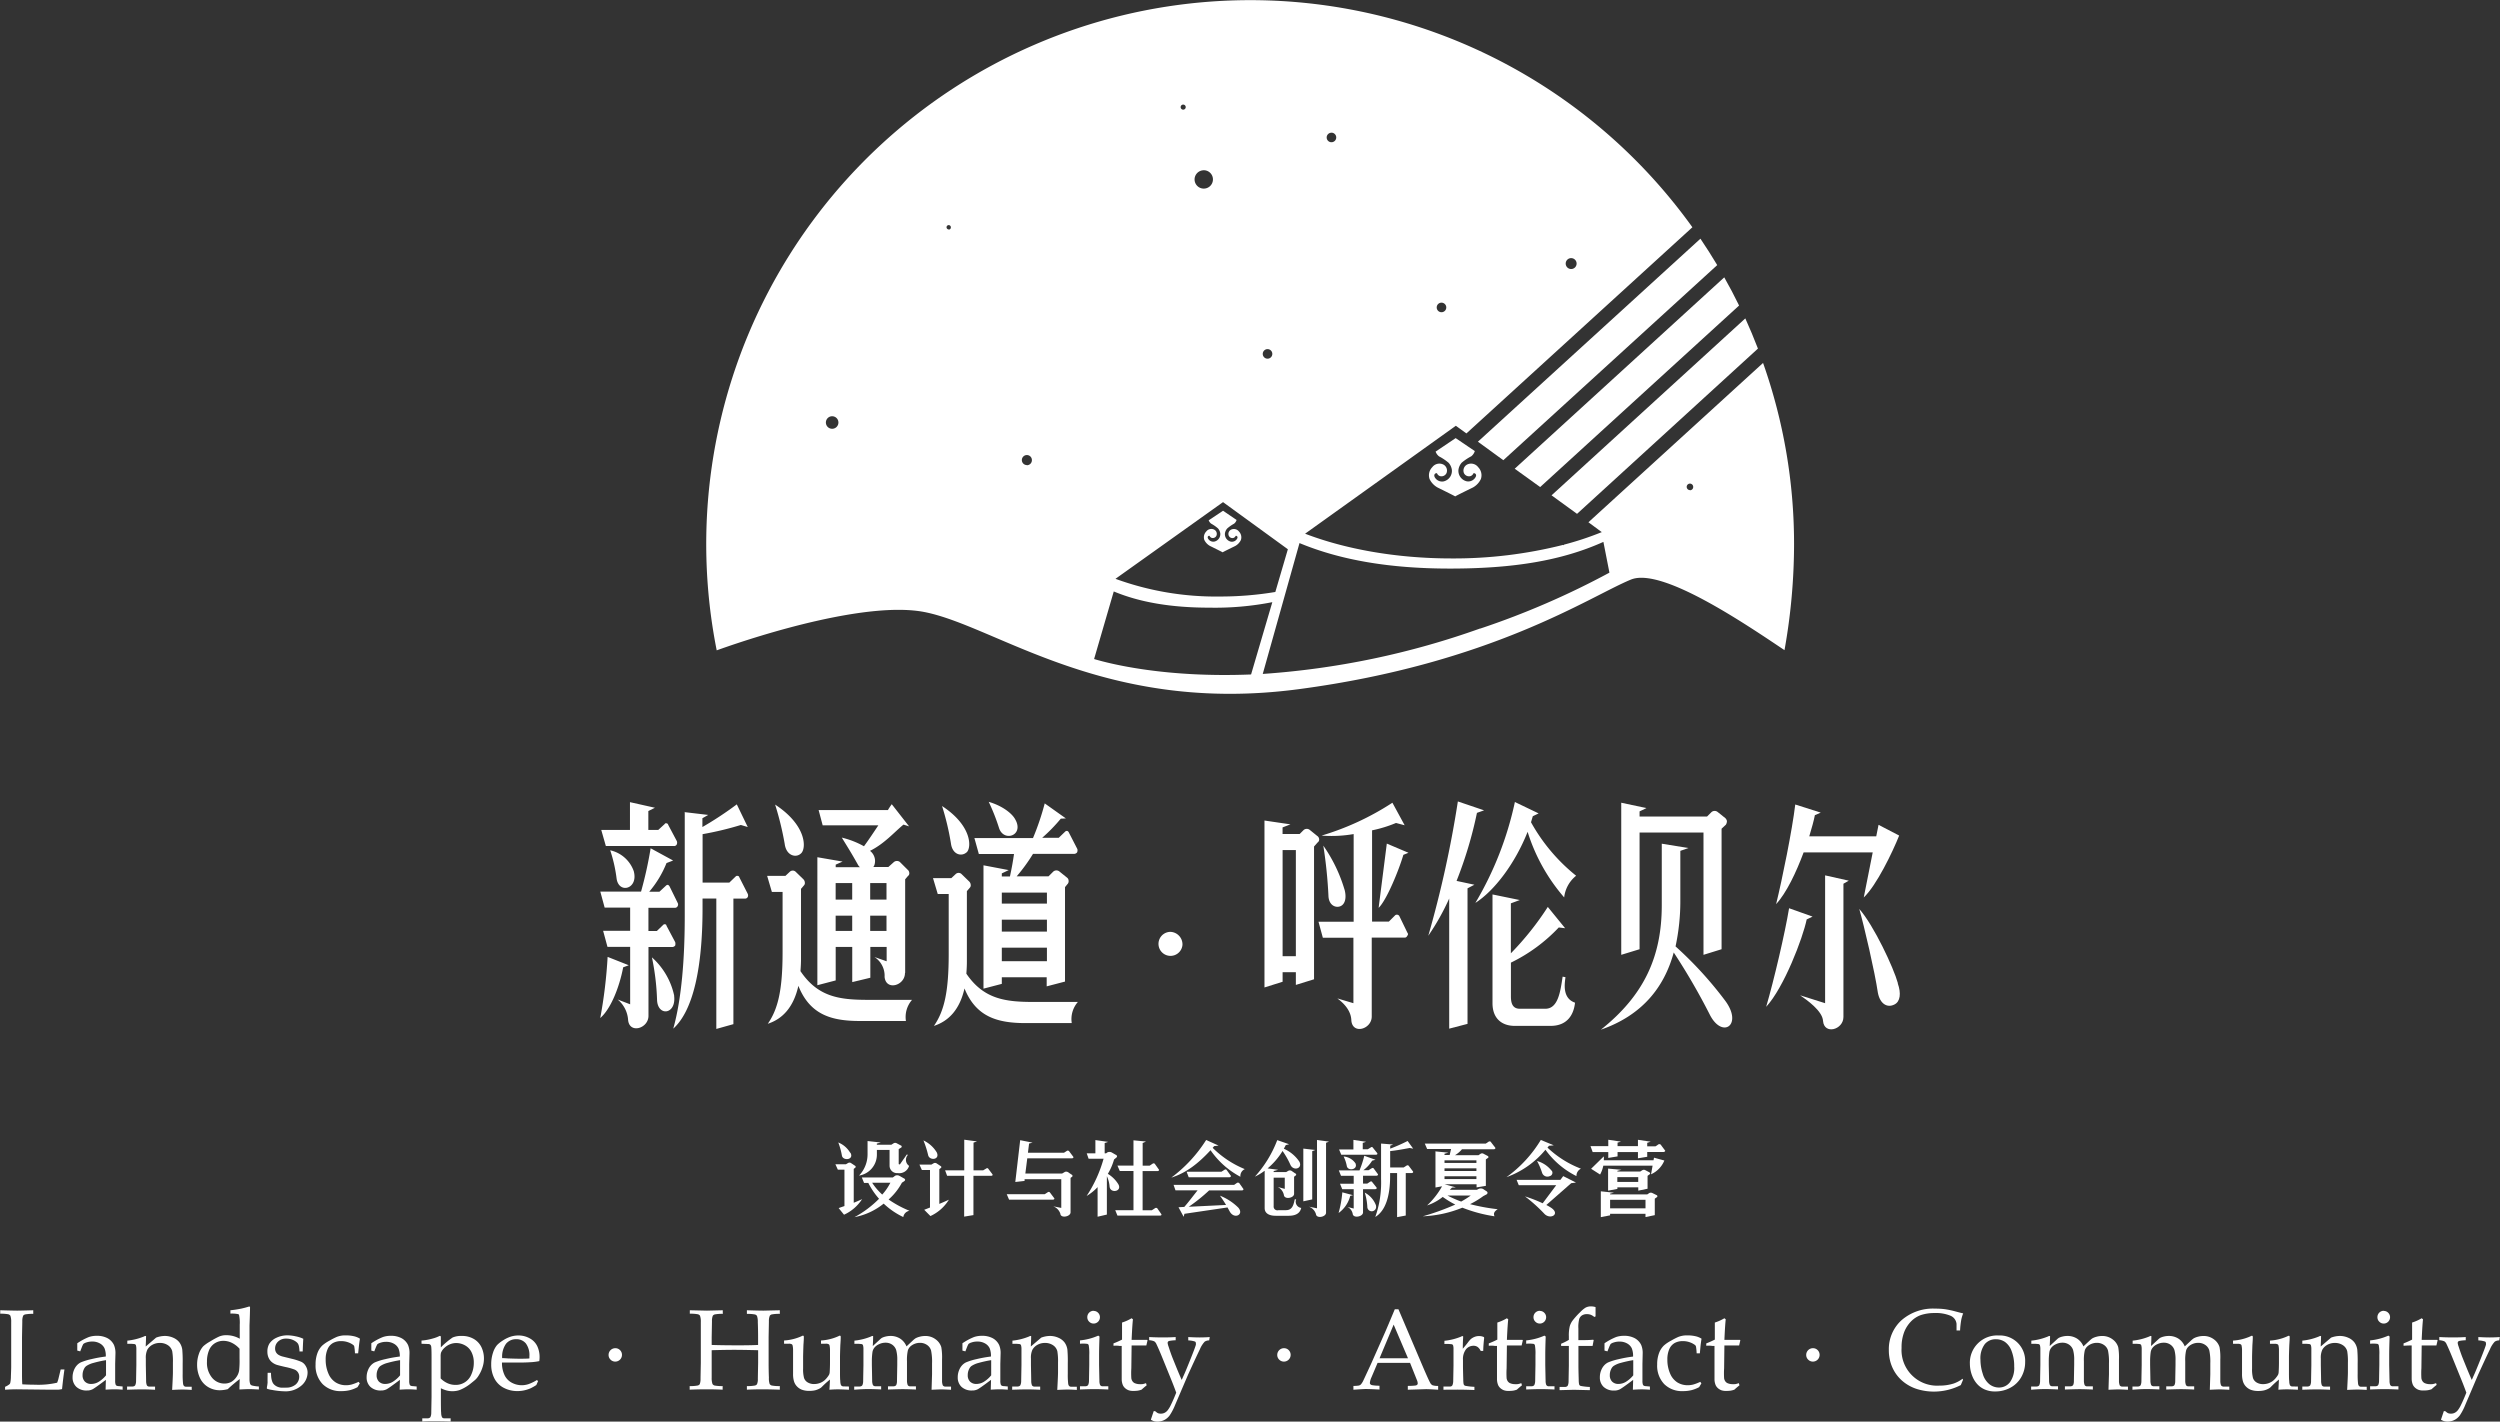 <svg id="图层_1" data-name="图层 1" xmlns="http://www.w3.org/2000/svg" viewBox="0 0 522.53 297.13"><rect x="0" y="0" width="522.53" height="297.13" fill="#333333" stroke="none"/><defs><style>.cls-1{fill:#fff;}</style></defs><title>logo</title><path class="cls-1" d="M239.4,391l-1.38.53a21.58,21.58,0,0,1-3.62,6h2.13l1.38-1.28a0.52,0.52,0,0,1,.43-0.16,0.9,0.9,0,0,1,.32.32l1.7,3.46a0.68,0.68,0,0,1,0,.64,0.6,0.6,0,0,1-.53.37h-5.59v4.85H236l1.33-1.28a0.39,0.39,0,0,1,.43-0.11c0.16,0,.21.11,0.27,0.32l1.81,3.41a1.52,1.52,0,0,1,0,.69,0.82,0.82,0,0,1-.59.32h-5v14.38c0,2.66-4,3.83-4.26.85a6.07,6.07,0,0,0-2.18-4.26l2.61,1v-12h-4.74l-0.91-3.36h5.65v-4.85h-5.33l-0.91-3.35h8.52a82.76,82.76,0,0,0,2-9.05Zm-9.27,21.89-1.17.43c-0.8,4.21-2.61,8.73-4.79,10.6a99.94,99.94,0,0,0,1.54-12.78Zm-5.75-28.28h6v-5.81l5.22,1.17-1.38.69v3.94h2.08l1.33-1.22a0.31,0.31,0,0,1,.37-0.16,0.4,0.4,0,0,1,.37.32l1.81,3.41a0.92,0.92,0,0,1-.05.75,0.62,0.62,0,0,1-.59.27H225.34Zm6.82,8.73c0.91,3.67-3.2,4.69-3.62,1.38a30.56,30.56,0,0,0-1.33-5.86A6.78,6.78,0,0,1,231.2,393.3Zm8.41,25.94c0.48,4-3.52,4.37-3.57.75a50.85,50.85,0,0,0-1.07-8.79A14.89,14.89,0,0,1,239.62,419.23Zm2.13-38.4,5,0.59-1.22.69V384a72.63,72.63,0,0,0,7.19-4.74L255,384l-1.44-.43a67,67,0,0,1-8,1.92v10.12h5.59l1.33-1.28a0.41,0.41,0,0,1,.43-0.11,0.34,0.34,0,0,1,.32.27l1.76,3.46a0.79,0.79,0,0,1,0,.69,0.62,0.62,0,0,1-.59.32h-2.4V425.2l-3.57,1V398.94h-2.88V401c0,12.09-1.86,21.3-6.12,25.14,1.76-6.23,2.4-14.81,2.4-23.43V380.83Z" transform="translate(-98.71 -211.14)"/><path class="cls-1" d="M259.05,394.2h3.83l0.91-.85a0.89,0.89,0,0,1,1.17-.05l1.65,1.6a1.06,1.06,0,0,1,.32.69,0.73,0.73,0,0,1-.21.64l-0.59.69v14.75c0,0.85-.05,1.65-0.11,2.45,3.62,5.38,8.09,6,14.11,6h9.21a5.44,5.44,0,0,0-1.28,4.42h-9.59c-5.86,0-10.44-1.22-12.89-7.35-1,4.47-3.3,6.92-6.39,7.93,2.18-3.14,3.09-7.19,3.09-15V397.56h-2.24Zm7.08-4.69c-1,1-3.09.53-3.41-2a64.18,64.18,0,0,0-2-8.2C267.36,383.66,267.26,388.5,266.14,389.51Zm21.73,25c0,2.66-4,3.78-4.26.8a4.66,4.66,0,0,0-2.13-4.15l2.56,0.9v-3h-3.41v6.44l-3.78.91v-7.35h-3.46v7l-3.83,1V390.31l5.27,0.91-1.44.64v0.53h5.06a2,2,0,0,1-.48-0.64c-1.44-2.56-2-3.41-3.3-5.54a18.16,18.16,0,0,1,4.63,1.81c1.17-1.6,2-2.88,3-4.37H270.66l-0.85-3.2H284.3a11.84,11.84,0,0,1,.8-1.22l3.62,4.63-1.17-.37c-2,1.65-4,4-7,5.49a2.67,2.67,0,0,1,.91,3,2.32,2.32,0,0,1-.21.37h3.14l1.12-1a1,1,0,0,1,1.28-.05l1.6,1.6a0.91,0.91,0,0,1,.37.69,0.65,0.65,0,0,1-.27.64l-0.59.69v19.55Zm-14.49-15.34h3.46v-3.46h-3.46v3.46Zm0,6.55h3.46v-3.2h-3.46v3.2Zm7.24-6.55H284v-3.46h-3.41v3.46Zm0,6.55H284v-3.2h-3.41v3.2Z" transform="translate(-98.71 -211.14)"/><path class="cls-1" d="M293.72,394.68h3.83l0.91-.85a0.89,0.89,0,0,1,1.17-.05l1.65,1.6a1.06,1.06,0,0,1,.32.69,0.73,0.73,0,0,1-.21.64l-0.59.69v14.75c0,0.91-.05,1.7-0.11,2.5,3.62,5.33,8.15,5.91,14.06,5.91H324a5.44,5.44,0,0,0-1.28,4.42h-9.59c-5.86,0-10.39-1.23-12.83-7.24-1,4.42-3.3,6.82-6.39,7.83,2.18-3.14,3.09-7.19,3.09-15V398h-2.29Zm7-5.38c-1,.91-2.93.53-3.25-1.86a55,55,0,0,0-1.86-7.83C301.87,383.71,301.82,388.29,300.75,389.3Zm1.65-3h12.25a54.13,54.13,0,0,0,2.45-7.24l4.42,3.14-1.06.05a34.89,34.89,0,0,1-3.89,4H320l1.33-1.28a0.53,0.53,0,0,1,.43-0.16,0.55,0.55,0,0,1,.32.27l1.81,3.52a1.06,1.06,0,0,1-.05.69,0.81,0.81,0,0,1-.59.32h-8.63a35.77,35.77,0,0,1-3.41,4.69h6.66l1-1a1,1,0,0,1,1.22-.05l1.65,1.33a0.83,0.83,0,0,1,.32.64,0.87,0.87,0,0,1-.27.75l-0.48.59V416.3l-3.83,1V415.4H308.1v1.38l-3.83,1V392l5.27,1-1.44.69v0.64h1.7c0.37-1.7.64-3.2,0.85-4.69h-7.35Zm8.63-3.73c1.7,3.3-2.61,4.63-3.51,1.54a41.85,41.85,0,0,0-2.13-5.38C308.37,379.61,310.44,381.31,311,382.59ZM308.1,400h9.43v-2.29H308.1V400Zm0,5.86h9.43v-2.5H308.1v2.5Zm0,6.18h9.43v-2.82H308.1V412Z" transform="translate(-98.71 -211.14)"/><path class="cls-1" d="M345.86,408.63a2.51,2.51,0,1,1-2.5-2.72A2.62,2.62,0,0,1,345.86,408.63Z" transform="translate(-98.71 -211.14)"/><path class="cls-1" d="M374,385.84a0.91,0.91,0,0,1,.43.69,0.73,0.73,0,0,1-.32.69l-0.75.85v27.75L369.56,417v-2.66h-2.77v2L363,417.53V382.64l5.43,0.8-1.65.64v1.38h3.57l0.8-.8a1,1,0,0,1,1.33-.05ZM366.79,411h2.77V388.82h-2.77V411Zm25.51-27.37-1.81-.48a26.72,26.72,0,0,1-5,1.54v19.07H389l1.33-1.33a0.6,0.6,0,0,1,.85.16l1.7,3.51a0.44,0.44,0,0,1-.05.64,0.54,0.54,0,0,1-.59.37h-6.82V423.6c0,2.66-4,3.83-4.26.85-0.05-2.13-1.65-3.68-2.93-4.63l3.36,1V407.14H375.2l-0.91-3.35h7.35V385.47a27.12,27.12,0,0,1-6.71.32,56.91,56.91,0,0,0,14.81-6.87Zm-12.57,13.42c0.48,1.76.11,3.14-.91,3.52s-2.4-.27-2.45-2.24a97.19,97.19,0,0,0-1.07-10.44A31.66,31.66,0,0,1,379.73,397.08Zm8.84-9.59,4.53,1.92-1.07.43c-0.91,3.14-3.52,9.53-5.17,11.08Z" transform="translate(-98.71 -211.14)"/><path class="cls-1" d="M401.61,398.94a49.37,49.37,0,0,1-4.37,7.78,226.17,226.17,0,0,0,6.18-28.07l5.48,1.86-1.49.53a85.84,85.84,0,0,1-4.26,14.22l3.73,0.8-1.44.75v28.33l-3.83,1V398.94Zm18.69-17.79-1.22.59L418.71,383a37.84,37.84,0,0,0,9.43,11.18,6.78,6.78,0,0,0-2.5,4.53A38.27,38.27,0,0,1,418,385c-2.61,6.6-6.92,12.3-10.92,14.86a69.94,69.94,0,0,0,8.26-21.09Zm5.54,24-1.33-.16a34.34,34.34,0,0,1-10,7.35v7.08c0,1.44.37,2.56,1.86,2.56h5.33c2.66,0,3.14-3.52,3.62-6.71l0.59,0.11c-0.11,1.07-.8,4.37,2,5.33-0.27,2.5-1.6,4.85-5.11,4.85h-7.51c-2.5,0-4.63-1.38-4.63-4.74V398.09l5.7,1.17-1.86.69v10.44a61.12,61.12,0,0,0,7.72-9.69Z" transform="translate(-98.71 -211.14)"/><path class="cls-1" d="M446.08,387.49l5.54,0.9-1.7.59v10.49a45,45,0,0,1-1,9.48,78.91,78.91,0,0,1,10.33,11.29c3.89,5.17-.64,8.2-3.25,2.82a134.93,134.93,0,0,0-7.46-12.84c-2,7.35-6.66,13.15-15.23,16.14,9.11-7.24,12.73-15.39,12.73-26V387.49Zm13.21-5.38a1.14,1.14,0,0,1,.37.64,1.54,1.54,0,0,1-.21.75l-0.91.85v25.19l-3.78,1.17V385.15H441.4v24.39l-3.83,1.17V378.92l5.27,1.12-1.44.69v1.07h14.11l0.91-.91a1,1,0,0,1,1.28-.05Z" transform="translate(-98.71 -211.14)"/><path class="cls-1" d="M477.56,402.72l-1.23.59c-0.8,3.89-4.74,14.22-8.47,18.27,1.65-5.65,3.94-15.44,4.79-20.61Zm12.57-13.42H475.69c-1.54,4.15-3.62,8.52-5.75,10.81,1.28-5.22,3.36-15.44,4-20.82l5.33,1.7-1.23.53c-0.21,1.12-.64,2.66-1.17,4.42h14l0.48-2.4,4.31,2.24c-1.38,3.46-4.74,10.44-7.4,12.94Zm-10,4.79,5,1.12-1.12.64V423.7c0,2.66-4,3.78-4.26.85-0.11-2.13-3.41-4.42-4.79-5.38l5.22,1.65V394.09Zm15.23,22.58c0.75,2.08.53,3.83-.69,4.42-1.44.75-3-.05-3.46-2.45-0.64-4.37-2.88-14-3.89-17.52C490.34,404.53,494.49,413.37,495.4,416.67Z" transform="translate(-98.71 -211.14)"/><path class="cls-1" d="M399.07,310.08a1,1,0,0,0,.6.57,1.17,1.17,0,0,0,1.38-.63,1.42,1.42,0,0,0-.74-1.82,1.86,1.86,0,0,0-2.24.59,2.42,2.42,0,0,0-.56,2.48,4,4,0,0,0,1.66,1.76s3.65,1.8,3.7,1.87h0c0-.07,3.7-1.87,3.7-1.87a4,4,0,0,0,1.66-1.76,2.42,2.42,0,0,0-.56-2.48,1.86,1.86,0,0,0-2.24-.59,1.42,1.42,0,0,0-.74,1.82,1.17,1.17,0,0,0,1.38.63,1,1,0,0,0,.6-0.57c0.13-.14.8,0.09,0.47,0.75a1.75,1.75,0,0,1-1.87.91,2.25,2.25,0,0,1-1.72-2.46,2.82,2.82,0,0,1,.67-1.43,11,11,0,0,1,2-1.34,2.15,2.15,0,0,0,.74-1.09l-4-2.71-4.19,2.82a2.2,2.2,0,0,0,.72,1,11,11,0,0,1,2,1.34,2.82,2.82,0,0,1,.67,1.43,2.25,2.25,0,0,1-1.72,2.46,1.75,1.75,0,0,1-1.87-.91C398.27,310.16,398.95,309.94,399.07,310.08Z" transform="translate(-98.71 -211.14)"/><path class="cls-1" d="M354.25,326.59h0c0-.05,2.64-1.33,2.64-1.33a2.84,2.84,0,0,0,1.18-1.25,1.73,1.73,0,0,0-.4-1.77,1.33,1.33,0,0,0-1.6-.42,1,1,0,0,0-.53,1.3,0.84,0.84,0,0,0,1,.45,0.75,0.75,0,0,0,.43-0.41c0.09-.1.57,0.06,0.33,0.54a1.25,1.25,0,0,1-1.33.65,1.6,1.6,0,0,1-1.23-1.75,2,2,0,0,1,.47-1,7.85,7.85,0,0,1,1.43-1,1.53,1.53,0,0,0,.53-0.78l-2.83-1.93-3,2a1.57,1.57,0,0,0,.52.7,7.85,7.85,0,0,1,1.43,1,2,2,0,0,1,.47,1,1.6,1.6,0,0,1-1.23,1.75,1.25,1.25,0,0,1-1.33-.65c-0.24-.48.24-0.64,0.33-0.54a0.75,0.75,0,0,0,.43.41,0.84,0.84,0,0,0,1-.45,1,1,0,0,0-.53-1.3,1.33,1.33,0,0,0-1.6.42,1.73,1.73,0,0,0-.4,1.77,2.84,2.84,0,0,0,1.18,1.25s2.6,1.28,2.64,1.33h0Z" transform="translate(-98.71 -211.14)"/><path class="cls-1" d="M467.21,287l-36.5,33.3,2.71,2,0.1,0.05a64.12,64.12,0,0,1-7.89,2.62l-0.15.14-0.07-.08a93.11,93.11,0,0,1-23.33,2.83c-11.67,0-22.35-2-30.59-5.17l0,0L403,300.13l2.21,1.6,47.23-43.09a113.7,113.7,0,0,0-203.93,88.43c10.09-3.62,31.84-10.28,43.45-8,15.16,3,37.78,21.47,78.16,16.12s60.89-19.39,69.47-22.91c6.42-2.63,23.77,9.17,32.1,14.75a125.93,125.93,0,0,0,2-22.26A113.48,113.48,0,0,0,467.21,287ZM427.1,265.09a1.14,1.14,0,1,1-1.14,1.14A1.14,1.14,0,0,1,427.1,265.09ZM400,274.4a1,1,0,1,1-1,1A1,1,0,0,1,400,274.4Zm-23-35.53a1,1,0,1,1-1,1A1,1,0,0,1,377,238.88ZM272.64,300.76a1.31,1.31,0,1,1,1.31-1.31A1.31,1.31,0,0,1,272.64,300.76Zm91-16.65a1,1,0,1,1-1,1A1,1,0,0,1,363.68,284.11Zm-13.33-37.39a1.92,1.92,0,1,1-1.92,1.92A1.92,1.92,0,0,1,350.35,246.73ZM346,233a0.53,0.53,0,1,1-.52.53A0.53,0.53,0,0,1,346,233ZM331.9,332.09l22.44-16,13.55,9.85-2.62,8.93a70,70,0,0,1-11.58.95,61.22,61.22,0,0,1-21.81-3.69Zm-34.9-73a0.45,0.45,0,1,1,.45-0.45A0.45,0.45,0,0,1,297,259.13Zm16.34,49.26a1.05,1.05,0,1,1,1.05-1.05A1.05,1.05,0,0,1,313.34,308.38Zm14.06,40.5,4.1-14.09c5.46,2.27,12,3.39,20,3.39A62.18,62.18,0,0,0,364.64,337l-4.44,15.11C342.36,352.83,330.79,349.9,327.4,348.89Zm80.68-6.35A169.13,169.13,0,0,1,362.64,352l7.68-27.35c8.59,3.57,18.93,5.33,31.45,5.33,13.22,0,23.31-1.64,32.07-5.58l1.26,6.43A170.21,170.21,0,0,1,408.07,342.53Zm43.85-28.92a0.68,0.68,0,1,1,.68-0.68A0.68,0.68,0,0,1,451.92,313.61Z" transform="translate(-98.71 -211.14)"/><path class="cls-1" d="M428.33,318.54L466.14,284q-1.23-3.2-2.64-6.31L423,314.67Z" transform="translate(-98.71 -211.14)"/><path class="cls-1" d="M412.92,307.33l44.71-40.78q-1.68-2.81-3.51-5.52l-46.51,42.43Z" transform="translate(-98.71 -211.14)"/><path class="cls-1" d="M420.62,312.94L462.2,275q-1.46-3-3.1-5.89l-43.8,40Z" transform="translate(-98.71 -211.14)"/><path class="cls-1" d="M274,463.65c0.32-.13.76-0.27,1.21-0.43v-7.6h-1.38l-0.51-1.13h2.19l0.46-.27a0.58,0.58,0,0,1,.59,0l0.84,0.56a0.3,0.3,0,0,1,.16.22,0.25,0.25,0,0,1-.11.22l-0.3.23v7.08c0.62-.25,1.21-0.5,1.75-0.76a8.89,8.89,0,0,1-3.78,3.26Zm2.46-11.58c0.84,1.53-1.57,1.76-1.78.61a14.41,14.41,0,0,0-.76-2.75A5.09,5.09,0,0,1,276.41,452.08Zm2.38,5.17h6.48l0.49-.36a1,1,0,0,1,.84,0l1,0.56a0.4,0.4,0,0,1,.24.27,0.36,0.36,0,0,1-.13.27l-0.54.36a12.58,12.58,0,0,1-2.78,3.51,22,22,0,0,0,4.37,2.36,1.56,1.56,0,0,0-1.3,1.31,15.82,15.82,0,0,1-4.1-2.81,13.79,13.79,0,0,1-6.1,2.83,21.81,21.81,0,0,0,5.13-3.84,15.44,15.44,0,0,1-2.24-3.31h-0.89Zm7.75-2.81a0.1,0.1,0,0,0,.11.07,0.08,0.08,0,0,0,.11,0l1.43-2.05,0.24,0.07a1.52,1.52,0,0,0,.24,2.3,2.13,2.13,0,0,1-2.38,1.51,1.55,1.55,0,0,1-1.7-1.51v-3.33h-2.65v1a4.43,4.43,0,0,1-3.73,4.36,6.45,6.45,0,0,0,1.78-4.5v-2.72l2.78,0.31-0.84.22v0.25H285l0.49-.31a0.64,0.64,0,0,1,.65,0l0.84,0.45a0.23,0.23,0,0,1,.19.23,0.2,0.2,0,0,1-.13.23l-0.49.31v3.2Zm-1.73,3.92H281a12.54,12.54,0,0,0,2.11,2.47A11.48,11.48,0,0,0,284.8,458.36Z" transform="translate(-98.71 -211.14)"/><path class="cls-1" d="M291.88,464l1.21-.47v-7.85h-1.7l-0.51-1.13h2.51l0.46-.27a0.59,0.59,0,0,1,.59,0l0.84,0.56a0.34,0.34,0,0,1,.19.22,0.29,0.29,0,0,1-.13.22l-0.3.23v7.26c0.7-.29,1.38-0.59,2-0.88a8.84,8.84,0,0,1-3.86,3.42ZM294.5,452c0.73,1.55-1.43,1.78-1.78.65a20.24,20.24,0,0,0-1-3.15A6.47,6.47,0,0,1,294.5,452Zm1.75,3.76h4v-6.41l2.67,0.36-0.73.25v5.8h2l0.7-.41a0.23,0.23,0,0,1,.22-0.05,0.59,0.59,0,0,1,.14.09l0.89,1.19a0.19,0.19,0,0,1,0,.23,0.46,0.46,0,0,1-.27.09h-3.7v8.21l-1.94.32v-8.53h-3.56Z" transform="translate(-98.71 -211.14)"/><path class="cls-1" d="M309.13,460.74h7.94l0.67-.43a0.4,0.4,0,0,1,.22-0.05,0.36,0.36,0,0,1,.19.11l0.89,1.19a0.14,0.14,0,0,1,0,.22,0.4,0.4,0,0,1-.3.11h-9.12Zm2.81-11.29,2.59,0.52-0.73.18-0.24,1.93h7.53l0.67-.43a0.22,0.22,0,0,1,.19,0,0.26,0.26,0,0,1,.19.07l0.89,1.19a0.19,0.19,0,0,1,0,.23,0.45,0.45,0,0,1-.3.11h-9.31l-0.4,3.17h7.69l0.54-.32a0.69,0.69,0,0,1,.62,0l0.84,0.56a0.24,0.24,0,0,1,.16.22,0.22,0.22,0,0,1-.08.22l-0.32.23v7.2c0,0.92-2.05,1.3-2.13.31a2.46,2.46,0,0,0-1.51-1.57l1.7,0.34v-6h-7.67l0,0.36-1.94.22Z" transform="translate(-98.71 -211.14)"/><path class="cls-1" d="M325.85,452.2h1.81v-2.77l2.67,0.38-0.73.23v2.16h0.3l0.24-.18a1,1,0,0,1,.94,0l0.81,0.47a0.43,0.43,0,0,1,.3.32,0.49,0.49,0,0,1-.22.34l-0.41.34a12.18,12.18,0,0,1-1.3,3,6.51,6.51,0,0,1,2.21,2.2c0.81,1.51-1.67,1.94-1.84.49a6.28,6.28,0,0,0-.57-2.2V465l-1.94.45v-6.19a10.18,10.18,0,0,1-2.29,1.85,27.36,27.36,0,0,0,3.54-7.78h-3.13Zm6.42,2.57h3.35v-5.29l2.62,0.25-0.7.31v4.74H339l0.67-.45a0.37,0.37,0,0,1,.4.05l0.86,1.21c0.13,0.16-.08.32-0.3,0.32h-3.1v8.19h1.92l0.67-.43a0.39,0.39,0,0,1,.46,0l0.84,1.21c0.14,0.2,0,.34-0.32.34h-8.83l-0.46-1.13h3.81v-8.19h-2.86Z" transform="translate(-98.71 -211.14)"/><path class="cls-1" d="M353.41,450.58l-0.92.11-0.32.36a20.56,20.56,0,0,0,6.72,4.45,1.58,1.58,0,0,0-.92,1.6,17.55,17.55,0,0,1-6.24-5.55c-2.54,2.75-5.07,4.74-8.21,5.73a29.16,29.16,0,0,0,7.29-7.87ZM344,458.79h12.66l0.65-.45a0.42,0.42,0,0,1,.22,0,0.24,0.24,0,0,1,.19.07l0.84,1.19a0.14,0.14,0,0,1,0,.22,0.32,0.32,0,0,1-.3.13h-6.83a35.5,35.5,0,0,1-4.26,3.42l7.8-.38c-0.4-.68-0.84-1.33-1.27-1.94a11.55,11.55,0,0,1,3.81,2.48c1.32,1.48-.84,2.56-1.78.81l-0.46-.83-9,1.33-0.16.63-1.08-2,1.21-.07c0.89-1,2-2.5,2.78-3.46h-4.62Zm2.73-2.74H354l0.67-.43a0.29,0.29,0,0,1,.22-0.05,0.27,0.27,0,0,1,.19.09l0.86,1.19a0.14,0.14,0,0,1,0,.22,0.35,0.35,0,0,1-.3.13h-8.48Z" transform="translate(-98.71 -211.14)"/><path class="cls-1" d="M363,455.86a10.68,10.68,0,0,1-2,1.21,24.07,24.07,0,0,0,4.67-7.63l2.48,0.86-0.7.18-0.4.76a7.54,7.54,0,0,1,3.24,2.7c0.76,1.46-1.29,2.05-1.89.61a16.88,16.88,0,0,0-1.62-2.84,14.8,14.8,0,0,1-3.13,3.64l2.21,0.29-0.94.27v0.2h2.62l0.46-.27a0.75,0.75,0,0,1,.62,0l0.84,0.58a0.18,0.18,0,0,1,.16.2,0.2,0.2,0,0,1-.11.22l-0.32.25v3.58c0,0.88-2,1.26-2.13.25a2.39,2.39,0,0,0-1.3-1.69l1.48,0.4v-2.34h-2.32v5.94a0.78,0.78,0,0,0,1,.85h1.57c1.38,0,1.59-1.17,1.84-2.27l0.3,0a1.31,1.31,0,0,0,1.05,1.8c-0.19.85-.81,1.64-2.62,1.64h-2.73c-1.3,0-2.29-.47-2.29-1.6v-7.76Zm8.12-4.65,2.51,0.29-0.65.25v10.08l-1.86.4v-11Zm4.75,13.4c0,0.9-2,1.3-2.11.29a2.37,2.37,0,0,0-1.48-1.55l1.7,0.34V449.41l2.51,0.34-0.62.25v14.6Z" transform="translate(-98.71 -211.14)"/><path class="cls-1" d="M386.21,453.55l-0.7.18a7.49,7.49,0,0,1-1.84,2h1.08l0.7-.43a0.35,0.35,0,0,1,.22-0.05,0.42,0.42,0,0,1,.16.11l0.86,1.17a0.16,0.16,0,0,1,0,.22,0.33,0.33,0,0,1-.27.13H383.6v1.64h0.89l0.67-.43a0.26,0.26,0,0,1,.22,0,0.13,0.13,0,0,1,.13.11l0.92,1.15a0.36,0.36,0,0,1,0,.23,0.5,0.5,0,0,1-.3.11H383.6v4.86c0,0.9-2.05,1.3-2.16.29a2,2,0,0,0-1.11-1.44l1.32,0.34v-4.05h-2.4l-0.46-1.13h2.86V456.9H379l-0.46-1.13h4.32a20.26,20.26,0,0,0,1-3.06Zm-4.7,7.4-0.59.14a6.27,6.27,0,0,1-2.43,3.58,23.16,23.16,0,0,0,.78-4.32Zm-2.92-9.56h3v-2l2.65,0.4-0.7.23v1.33h1.05l0.67-.41a0.2,0.2,0,0,1,.19-0.05,0.19,0.19,0,0,1,.19.11l0.92,1.15a0.22,0.22,0,0,1,0,.25,0.39,0.39,0,0,1-.3.09h-7.21Zm3.46,3c0.46,1.24-1.62,1.58-1.84.47a7.55,7.55,0,0,0-.67-2A3.32,3.32,0,0,1,382.06,454.35Zm4.26,8.77a0.92,0.92,0,1,1-1.81.25,11.8,11.8,0,0,0-.54-3A5,5,0,0,1,386.32,463.11Zm1.08-13,2.51,0.2-0.62.23v0.63c1.21-.45,2.46-1,3.64-1.6l1.16,1.6-0.73-.14c-1,.18-2.59.5-4.08,0.65v3.42h2.83l0.67-.43a0.29,0.29,0,0,1,.22,0,0.17,0.17,0,0,1,.16.09l0.89,1.17a0.19,0.19,0,0,1,0,.23,0.37,0.37,0,0,1-.3.11h-1.21v8.88l-1.81.34v-9.22h-1.46V457c0,4.09-.94,7.2-3.1,8.5a21.45,21.45,0,0,0,1.21-7.92v-7.4Z" transform="translate(-98.71 -211.14)"/><path class="cls-1" d="M398.69,451.79l2.75,0.27-0.81.22v0.27h1.08L402,451.3h-5l-0.49-1.13h12.74l0.67-.45a0.41,0.41,0,0,1,.22,0,0.14,0.14,0,0,1,.16.09l0.92,1.19a0.14,0.14,0,0,1,0,.22,0.35,0.35,0,0,1-.3.13h-6.64a5.63,5.63,0,0,1-1.46,1.24h4.91l0.43-.29a0.6,0.6,0,0,1,.65,0l0.81,0.43a0.28,0.28,0,0,1,.19.22,0.2,0.2,0,0,1-.13.23l-0.41.29V459l-1.94.32v-0.65h-6.67v0l2.35,0.65-0.81.05-0.46.45h5.67l0.3-.16a1.09,1.09,0,0,1,1,0l0.67,0.45a0.41,0.41,0,0,1,.24.32,0.4,0.4,0,0,1-.22.36l-0.65.34a18.24,18.24,0,0,1-2.78,1.69,41.29,41.29,0,0,0,5.78,1.06c-0.76.49-.92,0.9-0.67,1.48a30.79,30.79,0,0,1-6.72-1.8,24.33,24.33,0,0,1-8.26,1.8,50.8,50.8,0,0,0,6.78-2.45,19.19,19.19,0,0,1-2.62-1.6,10.64,10.64,0,0,1-3.27,1.78,16.36,16.36,0,0,0,3.13-4l-1.38.25v-7.6Zm1.94,2.41h6.67v-0.54h-6.67v0.54Zm0,1.69h6.67v-0.56h-6.67v0.56Zm0,1.69h6.67V457h-6.67v0.56Zm5.51,3.44h-4.89a23.68,23.68,0,0,0,2.86,1.26A18.44,18.44,0,0,0,406.14,461Z" transform="translate(-98.71 -211.14)"/><path class="cls-1" d="M423.47,450.53l-1,.09-0.32.38a21.09,21.09,0,0,0,7,4.41,1.64,1.64,0,0,0-.94,1.55,17.61,17.61,0,0,1-6.48-5.51,18.81,18.81,0,0,1-8.15,5.73,26.32,26.32,0,0,0,7.18-7.78Zm-7.77,7.22h9.15l0.59-.79,2.67,1.35-1,.13L421.91,463a9.75,9.75,0,0,1,1.08.63c1.84,1.3-.22,2.48-1.46,1.24a32.64,32.64,0,0,0-4.08-3.67,30,30,0,0,1,3.7,1.44l2.83-3.78h-7.83Zm7.34-1.93a0.73,0.73,0,0,1-.43,1.15,1.17,1.17,0,0,1-1.59-.72,13.73,13.73,0,0,0-1.05-2.45A5.86,5.86,0,0,1,423,455.82Z" transform="translate(-98.71 -211.14)"/><path class="cls-1" d="M431.14,450.69h3.72v-1.33l2.67,0.4-0.73.2v0.74h4.26v-1.33l2.67,0.4L443,450v0.74h1.73l0.67-.45a0.72,0.72,0,0,1,.22,0,0.27,0.27,0,0,1,.19.09l0.89,1.19a0.14,0.14,0,0,1,0,.22,0.41,0.41,0,0,1-.3.13H443v1l-1.94.32v-1.3h-4.26v0.9l-1.94.32v-1.22H431.6Zm0.13,4.74,2.65-2.59a4,4,0,0,1,0,.81h10.39l0.11-.54,2.16,0.59a5.39,5.39,0,0,1-2.78,2.88l0.32-1.8H433.82a6.47,6.47,0,0,1-.67,1.85Zm13.66,5.49a0.26,0.26,0,0,1,.19.22,0.23,0.23,0,0,1-.14.25l-0.4.29v3.44l-1.94.4v-0.68h-7.4v0.32l-1.94.38v-5.4l2.75,0.29-0.81.2v0.16H443l0.43-.29a0.74,0.74,0,0,1,.65,0Zm-1.51-4.77a0.37,0.37,0,0,1,.19.23,0.24,0.24,0,0,1-.14.23l-0.4.29v2.7l-1.94.4v-0.7h-4.37v0.34l-1.94.36v-4.61l2.78,0.25-0.84.22V456h4.78l0.43-.27a0.64,0.64,0,0,1,.65,0Zm-8.18,7.54h7.4v-1.78h-7.4v1.78Zm1.51-5.51h4.37v-1h-4.37v1Z" transform="translate(-98.71 -211.14)"/><path class="cls-1" d="M99.77,501.61V501a3.74,3.74,0,0,0,.92-0.54,0.57,0.57,0,0,0,.16-0.27,6.55,6.55,0,0,0,.14-1.41q0.06-1.6.06-1.91v-6.3q0-1.59,0-3.11a3.68,3.68,0,0,0-.17-1.32,0.8,0.8,0,0,0-.43-0.3,8.35,8.35,0,0,0-1.69-.12V485q2.86,0.08,3.54.08t3.36-.08v0.75a8.35,8.35,0,0,0-1.69.12,0.77,0.77,0,0,0-.42.27,3,3,0,0,0-.18,1.14q0,0.23-.06,3.33v7.87q0,1.23.06,2,1.34,0.08,2.65.08a17.31,17.31,0,0,0,4.63-.42,5.44,5.44,0,0,0,.27-0.81l0.47-1.95h0.79q-0.26,1.75-.5,4.1a7.44,7.44,0,0,1-.76.12q-0.61,0-1.87,0l-6.94-.08Q100.93,501.53,99.77,501.61Z" transform="translate(-98.71 -211.14)"/><path class="cls-1" d="M115.48,493.59l-0.62-.16q0-.27,0-0.74t0-.79a12.53,12.53,0,0,1,2.44-1.31,5.07,5.07,0,0,1,1.63-.25,4.62,4.62,0,0,1,2.25.5,3.16,3.16,0,0,1,1.36,1.44,4.33,4.33,0,0,1,.3,1.79l-0.06,2.14v3.49a2.49,2.49,0,0,0,.09.81,0.49,0.49,0,0,0,.22.26,1.27,1.27,0,0,0,.49.09l0.76,0.07v0.67q-1-.08-1.69-0.08t-1.87.08l0.06-2.06q-2.39,1.8-2.84,2a2.45,2.45,0,0,1-1.12.23,3.07,3.07,0,0,1-2.21-.76,2.65,2.65,0,0,1-.79-2,3.84,3.84,0,0,1,.28-1.48,3.27,3.27,0,0,1,.66-1.06,2.78,2.78,0,0,1,.79-0.58,12.64,12.64,0,0,1,2.21-.68,26.38,26.38,0,0,1,3-.54,4.2,4.2,0,0,0-.27-1.73,2.28,2.28,0,0,0-.95-1,3.13,3.13,0,0,0-1.63-.4,3.58,3.58,0,0,0-1.21.19,1.87,1.87,0,0,0-.64.32l-0.21.42Q115.63,493.19,115.48,493.59Zm5.38,1.84a23.05,23.05,0,0,0-2.6.57,5,5,0,0,0-1.52.66,1.63,1.63,0,0,0-.47.6,2.78,2.78,0,0,0-.3,1.3,1.84,1.84,0,0,0,.48,1.35,1.79,1.79,0,0,0,1.34.49,3,3,0,0,0,1.55-.45,6.12,6.12,0,0,0,1.53-1.35v-3.16Z" transform="translate(-98.71 -211.14)"/><path class="cls-1" d="M125.27,501.61v-0.67h1.12a0.88,0.88,0,0,0,.38-0.09,0.55,0.55,0,0,0,.21-0.19,2.13,2.13,0,0,0,.17-0.83q0-.15.06-3.36v-1.39q0-.94,0-2a2.64,2.64,0,0,0-.11-0.82,0.47,0.47,0,0,0-.26-0.19,8.64,8.64,0,0,0-1.52-.05v-0.67a12.39,12.39,0,0,0,3.46-.86,0.93,0.93,0,0,1,.32-0.12,0.16,0.16,0,0,1,.13.06,0.28,0.28,0,0,1,0,.18,1.72,1.72,0,0,1,0,.19q0,0.42-.07,1.78l2.18-1.86a5.29,5.29,0,0,1,1.82-.35,4.29,4.29,0,0,1,1.8.39,3.15,3.15,0,0,1,1.28,1,3.35,3.35,0,0,1,.57,1.48,28.89,28.89,0,0,1,.08,2.94v2.07a16.93,16.93,0,0,0,.08,2.07,1,1,0,0,0,.18.49,0.61,0.61,0,0,0,.38.17l1.25,0v0.67q-1.15-.08-1.91-0.08t-2.18.08q0.16-2.89.16-3.66v-2a12.78,12.78,0,0,0-.14-2.41,2.13,2.13,0,0,0-.9-1.27,2.94,2.94,0,0,0-1.7-.48,3.18,3.18,0,0,0-1.61.42,2.68,2.68,0,0,0-1,1,3.94,3.94,0,0,0-.31,1.83v1.42q0.06,3,.06,3.29a2.55,2.55,0,0,0,.14.86,0.48,0.48,0,0,0,.14.18,0.74,0.74,0,0,0,.29.12l1.3,0v0.67q-1.43-.08-2.59-0.08Q127.49,501.53,125.27,501.61Z" transform="translate(-98.71 -211.14)"/><path class="cls-1" d="M146.87,485.7V485a21.74,21.74,0,0,0,2.2-.33,17.25,17.25,0,0,0,1.75-.47l0.15,0.11q0,1-.11,3.84l0,1.88v7.34q0,1.2,0,2.07a3.09,3.09,0,0,0,.15,1,0.74,0.74,0,0,0,.35.28,7.09,7.09,0,0,0,1.46.21v0.63q-1.43-.08-2-0.08t-2.06.08q0-.81.06-2.18-0.47.34-1.26,1t-1.24,1.11a6.92,6.92,0,0,1-1.65.23,4.71,4.71,0,0,1-2.44-.66,4.34,4.34,0,0,1-1.72-1.9,6.36,6.36,0,0,1-.6-2.81,6.64,6.64,0,0,1,.37-2.22,4.36,4.36,0,0,1,.93-1.62,8,8,0,0,1,1.44-1,16.65,16.65,0,0,1,1.82-1,3.81,3.81,0,0,1,1.52-.3,5.81,5.81,0,0,1,1.45.18,5.69,5.69,0,0,1,1.38.56V488a7.71,7.71,0,0,0-.14-2,0.32,0.32,0,0,0-.18-0.19A6.56,6.56,0,0,0,146.87,485.7Zm1.93,7.37a5.28,5.28,0,0,0-1.67-1.28,4.07,4.07,0,0,0-1.72-.4,3.34,3.34,0,0,0-1.77.49,3.11,3.11,0,0,0-1.24,1.49,6,6,0,0,0-.43,2.39,4.88,4.88,0,0,0,1.07,3.35,3.31,3.31,0,0,0,2.57,1.21A3,3,0,0,0,147,500a3.25,3.25,0,0,0,1.09-1,3.21,3.21,0,0,0,.6-1.4,19.75,19.75,0,0,0,.09-2.54v-2Z" transform="translate(-98.71 -211.14)"/><path class="cls-1" d="M154.65,498.07h0.7a8.83,8.83,0,0,0,.07,1.08,3.81,3.81,0,0,0,.2.78,1.59,1.59,0,0,0,.43.64,2.27,2.27,0,0,0,.64.41,2.7,2.7,0,0,0,.7.19,9.16,9.16,0,0,0,1.09,0,3,3,0,0,0,2-.63,2.12,2.12,0,0,0,.77-1.73A1.57,1.57,0,0,0,161,498a1.61,1.61,0,0,0-.69-0.59,12,12,0,0,0-1.94-.55q-1.49-.34-1.92-0.49a3.21,3.21,0,0,1-1-.6,2.49,2.49,0,0,1-.62-0.89,3,3,0,0,1-.23-1.17A3.15,3.15,0,0,1,155,492a3.45,3.45,0,0,1,1.53-1.27,5.33,5.33,0,0,1,2.28-.49,8.45,8.45,0,0,1,1.71.21,6.66,6.66,0,0,1,1.58.51q-0.08,1.3-.12,2.65h-0.67a6.9,6.9,0,0,0-.13-1.12A1.92,1.92,0,0,0,161,492a1.76,1.76,0,0,0-.45-0.45,3.22,3.22,0,0,0-.82-0.43,3.5,3.5,0,0,0-1.23-.19,2.29,2.29,0,0,0-1.66.61,1.93,1.93,0,0,0-.63,1.43,1.6,1.6,0,0,0,.18.79,1.53,1.53,0,0,0,.49.53,3.2,3.2,0,0,0,.86.37l1.95,0.48a12.31,12.31,0,0,1,2,.64,2.1,2.1,0,0,1,.9.84A2.61,2.61,0,0,1,163,498a3.6,3.6,0,0,1-1.31,2.76,5,5,0,0,1-3.5,1.18,15.83,15.83,0,0,1-2.69-.3,4.27,4.27,0,0,1-1-.25,0.14,0.14,0,0,1,0-.12,1,1,0,0,1,0-.2,7.46,7.46,0,0,0,.14-1Q154.62,499.6,154.65,498.07Z" transform="translate(-98.71 -211.14)"/><path class="cls-1" d="M173.91,500.28l-0.47.79a7,7,0,0,1-1.6.63,7.33,7.33,0,0,1-1.79.2,5.25,5.25,0,0,1-3.92-1.48,5.56,5.56,0,0,1-1.46-4.08,6.6,6.6,0,0,1,.39-2.39,4.29,4.29,0,0,1,1-1.57,7.49,7.49,0,0,1,1.47-1,15.58,15.58,0,0,1,1.52-.79,4.85,4.85,0,0,1,1.91-.34,7.45,7.45,0,0,1,1.9.22,4,4,0,0,1,1.08.47q-0.14.9-.19,1.37T173.57,494H172.9a11,11,0,0,0-.14-1.42,0.63,0.63,0,0,0-.21-0.32,4,4,0,0,0-1.09-.57,4.22,4.22,0,0,0-1.45-.24,3.44,3.44,0,0,0-1.71.4,2.68,2.68,0,0,0-1.12,1.28,5.27,5.27,0,0,0-.4,2.18,7.15,7.15,0,0,0,.56,2.89,4,4,0,0,0,1.53,1.88,4.05,4.05,0,0,0,2.16.59,4.65,4.65,0,0,0,1.17-.15,9.14,9.14,0,0,0,1.46-.56Z" transform="translate(-98.71 -211.14)"/><path class="cls-1" d="M176.94,493.59l-0.62-.16q0-.27,0-0.74t0-.79a12.53,12.53,0,0,1,2.44-1.31,5.06,5.06,0,0,1,1.63-.25,4.62,4.62,0,0,1,2.25.5,3.16,3.16,0,0,1,1.36,1.44,4.33,4.33,0,0,1,.3,1.79l-0.06,2.14v3.49a2.49,2.49,0,0,0,.09.81,0.49,0.49,0,0,0,.22.26,1.27,1.27,0,0,0,.49.09l0.76,0.07v0.67q-1-.08-1.69-0.08t-1.87.08l0.06-2.06q-2.39,1.8-2.84,2a2.45,2.45,0,0,1-1.12.23,3.07,3.07,0,0,1-2.21-.76,2.65,2.65,0,0,1-.79-2,3.84,3.84,0,0,1,.28-1.48,3.27,3.27,0,0,1,.66-1.06,2.78,2.78,0,0,1,.79-0.58,12.64,12.64,0,0,1,2.21-.68,26.37,26.37,0,0,1,3-.54A4.2,4.2,0,0,0,182,493a2.28,2.28,0,0,0-.95-1,3.13,3.13,0,0,0-1.63-.4,3.58,3.58,0,0,0-1.21.19,1.87,1.87,0,0,0-.64.32l-0.21.42Q177.09,493.19,176.94,493.59Zm5.38,1.84a23,23,0,0,0-2.6.57,4.94,4.94,0,0,0-1.52.66,1.63,1.63,0,0,0-.47.6,2.78,2.78,0,0,0-.3,1.3,1.84,1.84,0,0,0,.48,1.35,1.79,1.79,0,0,0,1.34.49,3,3,0,0,0,1.55-.45,6.12,6.12,0,0,0,1.53-1.35v-3.16Z" transform="translate(-98.71 -211.14)"/><path class="cls-1" d="M186.81,492v-0.67a8,8,0,0,0,.89-0.1,11.53,11.53,0,0,0,1.51-.34,7,7,0,0,0,1.25-.46,0.47,0.47,0,0,1,.21-0.07,0.17,0.17,0,0,1,.13.06,0.3,0.3,0,0,1,.05.2s0,0.13,0,.28,0,0.43,0,.62v1.24a16.92,16.92,0,0,1,2.47-2.07,4.53,4.53,0,0,1,1.92-.32,4.74,4.74,0,0,1,2.57.67,4,4,0,0,1,1.56,1.75,5.48,5.48,0,0,1,.49,2.29,5.54,5.54,0,0,1-.17,1.39,7.56,7.56,0,0,1-.43,1.24,7.69,7.69,0,0,1-.59,1.07,3.69,3.69,0,0,1-.6.73q-0.16.15-.85,0.7a8.82,8.82,0,0,1-1.46,1,8,8,0,0,1-1.08.5,4.8,4.8,0,0,1-2.56.07,6.76,6.76,0,0,1-1.26-.48v1.86q0,3,.06,3.27a2.15,2.15,0,0,0,.14.84,0.44,0.44,0,0,0,.15.21,0.68,0.68,0,0,0,.29.11q0.11,0,1.4,0v0.67q-1.46-.06-3.88-0.06-1.34,0-2.05.06v-0.67h1.12a0.88,0.88,0,0,0,.38-0.09,0.56,0.56,0,0,0,.21-0.19,2.13,2.13,0,0,0,.17-0.83q0-.15.06-3.35v-4.16q0-2,0-4.16t-0.1-2.33a0.57,0.57,0,0,0-.17-0.29,0.64,0.64,0,0,0-.3-0.13Zm4,7.24a4.71,4.71,0,0,0,1.42,1,4,4,0,0,0,1.68.36,3.49,3.49,0,0,0,3.32-2.19,5.86,5.86,0,0,0,.51-2.45,4.78,4.78,0,0,0-.49-2.22,3.24,3.24,0,0,0-1.38-1.42,3.78,3.78,0,0,0-1.79-.47,3.48,3.48,0,0,0-1.32.26,3.71,3.71,0,0,0-1.18.77,2.77,2.77,0,0,0-.7,1,3.37,3.37,0,0,0-.07.86v4.55Z" transform="translate(-98.71 -211.14)"/><path class="cls-1" d="M211.18,499.79l-0.37.84a10.63,10.63,0,0,1-1.18.67,7.17,7.17,0,0,1-1.26.42,6.36,6.36,0,0,1-1.49.17,6,6,0,0,1-2.8-.64,4.55,4.55,0,0,1-2-1.93,6.2,6.2,0,0,1-.7-3,7.51,7.51,0,0,1,.37-2.43,4.6,4.6,0,0,1,.84-1.6,6.06,6.06,0,0,1,1.05-.86,7.45,7.45,0,0,1,1.42-.77,5.15,5.15,0,0,1,2-.39,4.75,4.75,0,0,1,2.37.6A3.65,3.65,0,0,1,211,492.5a5.35,5.35,0,0,1,.49,2.33,6.6,6.6,0,0,1-.06.8,12.61,12.61,0,0,1-1.51.21q-1.26.09-2.53,0.09h-3.76a5.94,5.94,0,0,0,.58,2.72,3.52,3.52,0,0,0,1.54,1.53,4.46,4.46,0,0,0,2,.49,4.56,4.56,0,0,0,1.42-.23,9.26,9.26,0,0,0,1.75-.85ZM203.67,495q0.33,0,1.24.07,1.75,0.06,2.4.06,1.56,0,2.05-.06,0-.28,0-0.43a4.09,4.09,0,0,0-.75-2.72,2.52,2.52,0,0,0-2-.87,2.66,2.66,0,0,0-2.13.95A4.62,4.62,0,0,0,203.67,495Z" transform="translate(-98.71 -211.14)"/><path class="cls-1" d="M227.31,492.93a1.34,1.34,0,0,1,1,.41,1.37,1.37,0,0,1,.4,1,1.4,1.4,0,0,1-1.39,1.39,1.36,1.36,0,0,1-1-.41,1.34,1.34,0,0,1-.41-1A1.4,1.4,0,0,1,227.31,492.93Z" transform="translate(-98.71 -211.14)"/><path class="cls-1" d="M242.89,485.72V485l3.59,0.08,3.3-.08v0.75a8.27,8.27,0,0,0-1.68.12,0.77,0.77,0,0,0-.41.28,3,3,0,0,0-.17,1.14q0,0.23-.06,3.33v1.63q2.31,0.08,5.63.08,2.54,0,4.07-.08v-1.63q0-1.59-.06-3.12a3.72,3.72,0,0,0-.17-1.32,0.79,0.79,0,0,0-.43-0.3,8.26,8.26,0,0,0-1.68-.12V485q2.52,0.08,3.46.08l3.42-.08v0.75a8.29,8.29,0,0,0-1.68.12,0.71,0.71,0,0,0-.41.27,2.78,2.78,0,0,0-.19,1.14q0,0.23-.06,3.33V496q0,1.59.06,3.1a3.7,3.7,0,0,0,.16,1.32,0.78,0.78,0,0,0,.44.31,8.29,8.29,0,0,0,1.68.12v0.75q-2.26-.08-3.7-0.08t-3.18.08v-0.75a8.39,8.39,0,0,0,1.69-.12,0.77,0.77,0,0,0,.42-0.27,2.68,2.68,0,0,0,.18-1.13q0-.25.06-3.32v-2.66q-3.28-.08-5-0.08-1.85,0-4.71.08V496q0,1.59,0,3.1a3.73,3.73,0,0,0,.17,1.32,0.79,0.79,0,0,0,.43.31,8.4,8.4,0,0,0,1.69.12v0.75q-1.58-.08-3.26-0.08-1.83,0-3.63.08v-0.75a8.29,8.29,0,0,0,1.68-.12,0.77,0.77,0,0,0,.42-0.27,3,3,0,0,0,.17-1.14q0-.25.06-3.33v-5.42q0-1.59,0-3.11a3.68,3.68,0,0,0-.17-1.32,0.8,0.8,0,0,0-.43-0.3A8.35,8.35,0,0,0,242.89,485.72Z" transform="translate(-98.71 -211.14)"/><path class="cls-1" d="M276.15,500.94v0.67q-1.54-.08-2.32-0.08t-1.76.08q0.07-.95.11-2.13A21.26,21.26,0,0,0,270.5,501a1.72,1.72,0,0,1-.43.33,4,4,0,0,1-1,.4,5.14,5.14,0,0,1-1.21.12,4.25,4.25,0,0,1-1.59-.26,2.83,2.83,0,0,1-1.09-.79,2.61,2.61,0,0,1-.53-1,5.24,5.24,0,0,1-.18-1.48q0-.41,0-0.77t0-.71v-2q0-.3,0-1.54a4.2,4.2,0,0,0-.11-1,0.4,0.4,0,0,0-.15-0.19,1.19,1.19,0,0,0-.62-0.12h-1v-0.67a10.51,10.51,0,0,0,3.66-.9,0.67,0.67,0,0,1,.29-0.11,0.17,0.17,0,0,1,.13.06,0.26,0.26,0,0,1,.05.18q0,0.09,0,.23,0,0.38-.08,1.44-0.07,2-.07,2.63v2.29a7.17,7.17,0,0,0,.19,2,1.7,1.7,0,0,0,.75.93,2.56,2.56,0,0,0,1.38.35,3.38,3.38,0,0,0,1.12-.19,3.28,3.28,0,0,0,1-.56,4.1,4.1,0,0,0,.67-0.73,3,3,0,0,0,.34-0.52,1.61,1.61,0,0,0,.11-0.53q0.06-1,.06-2.05v-1q0-.3,0-1.54a4.2,4.2,0,0,0-.11-1,0.4,0.4,0,0,0-.15-0.19,1.19,1.19,0,0,0-.62-0.12h-1v-0.67a10.46,10.46,0,0,0,3.65-.9,0.66,0.66,0,0,1,.29-0.11,0.17,0.17,0,0,1,.13.06,0.26,0.26,0,0,1,.05.18c0,0.06,0,.14,0,0.23q0,0.38-.08,1.49-0.07,1.91-.07,2.58v1.61l0,1.63q0,1.42.06,1.66a2.44,2.44,0,0,0,.13.86,0.63,0.63,0,0,0,.15.18,0.72,0.72,0,0,0,.28.12Z" transform="translate(-98.71 -211.14)"/><path class="cls-1" d="M277.25,501.61v-0.67h1.12a0.88,0.88,0,0,0,.38-0.09,0.55,0.55,0,0,0,.21-0.19,2.13,2.13,0,0,0,.16-0.83q0-.15.06-3.36v-1.39q0-.94,0-2a2.64,2.64,0,0,0-.11-0.82,0.47,0.47,0,0,0-.26-0.19,8.64,8.64,0,0,0-1.52-.05v-0.67a12.39,12.39,0,0,0,3.46-.86,0.93,0.93,0,0,1,.32-0.12,0.16,0.16,0,0,1,.13.06,0.28,0.28,0,0,1,0,.18,1.7,1.7,0,0,1,0,.19q0,0.56-.07,1.68l1.53-1.41a2.85,2.85,0,0,1,.36-0.29,3.27,3.27,0,0,1,.77-0.28,4.2,4.2,0,0,1,1.05-.13,3.67,3.67,0,0,1,2,.55,3.5,3.5,0,0,1,1.34,1.63l1.29-1.2a4.39,4.39,0,0,1,.6-0.49,3.78,3.78,0,0,1,.87-0.33,4.25,4.25,0,0,1,1.11-.15,3.52,3.52,0,0,1,2.24.71,3.17,3.17,0,0,1,1.16,1.61,12.38,12.38,0,0,1,.16,2.58v1.22l0,1.63q0,1.42,0,1.66a2.55,2.55,0,0,0,.14.86,0.46,0.46,0,0,0,.15.18,0.8,0.8,0,0,0,.29.12l1.3,0v0.67q-1.47-.08-2-0.08t-2.07.08l0.1-3.23,0-1.27v-1a11.89,11.89,0,0,0-.2-2.69,2.06,2.06,0,0,0-.84-1.17,2.54,2.54,0,0,0-1.49-.45,3,3,0,0,0-1.76.56,2,2,0,0,0-.76,1,9,9,0,0,0-.19,2.29v0.79l0,1.63c0,0.95,0,1.5,0,1.66a2.55,2.55,0,0,0,.14.86,0.48,0.48,0,0,0,.14.18,0.73,0.73,0,0,0,.28.12l1.31,0v0.67q-1.72-.08-2.77-0.08-0.84,0-3.07.08v-0.67h1.12a0.91,0.91,0,0,0,.4-0.09,0.55,0.55,0,0,0,.21-0.19,2,2,0,0,0,.15-0.83q0-.15.06-3.36v-0.91a7.58,7.58,0,0,0-.23-2.21,2.19,2.19,0,0,0-.82-1.11,2.36,2.36,0,0,0-1.4-.42,3,3,0,0,0-1.33.3,2.6,2.6,0,0,0-1,.74,2,2,0,0,0-.41.95,13.82,13.82,0,0,0-.12,1.95v0.71q0.06,3,.06,3.29a2.55,2.55,0,0,0,.14.86,0.48,0.48,0,0,0,.14.18,0.74,0.74,0,0,0,.3.12l1.3,0v0.67q-1.62-.08-2.75-0.08T277.25,501.61Z" transform="translate(-98.71 -211.14)"/><path class="cls-1" d="M300.49,493.59l-0.62-.16q0-.27,0-0.74t0-.79a12.53,12.53,0,0,1,2.44-1.31,5.07,5.07,0,0,1,1.63-.25,4.62,4.62,0,0,1,2.25.5,3.16,3.16,0,0,1,1.36,1.44,4.33,4.33,0,0,1,.3,1.79l-0.06,2.14v3.49a2.49,2.49,0,0,0,.09.81,0.49,0.49,0,0,0,.22.26,1.27,1.27,0,0,0,.49.09l0.76,0.07v0.67q-1-.08-1.69-0.08t-1.87.08l0.06-2.06q-2.39,1.8-2.84,2a2.45,2.45,0,0,1-1.12.23,3.07,3.07,0,0,1-2.21-.76,2.65,2.65,0,0,1-.79-2,3.84,3.84,0,0,1,.28-1.48,3.27,3.27,0,0,1,.66-1.06,2.78,2.78,0,0,1,.79-0.58,12.64,12.64,0,0,1,2.21-.68,26.38,26.38,0,0,1,3-.54,4.2,4.2,0,0,0-.27-1.73,2.28,2.28,0,0,0-.95-1,3.13,3.13,0,0,0-1.63-.4,3.58,3.58,0,0,0-1.21.19,1.87,1.87,0,0,0-.64.32l-0.21.42Q300.64,493.19,300.49,493.59Zm5.38,1.84a23.05,23.05,0,0,0-2.6.57,5,5,0,0,0-1.52.66,1.63,1.63,0,0,0-.47.6,2.78,2.78,0,0,0-.3,1.3,1.84,1.84,0,0,0,.48,1.35,1.79,1.79,0,0,0,1.34.49,3,3,0,0,0,1.55-.45,6.11,6.11,0,0,0,1.53-1.35v-3.16Z" transform="translate(-98.71 -211.14)"/><path class="cls-1" d="M310.27,501.61v-0.67h1.12a0.88,0.88,0,0,0,.38-0.09,0.55,0.55,0,0,0,.21-0.19,2.13,2.13,0,0,0,.17-0.83q0-.15.06-3.36v-1.39q0-.94,0-2a2.64,2.64,0,0,0-.11-0.82,0.47,0.47,0,0,0-.26-0.19,8.64,8.64,0,0,0-1.52-.05v-0.67a12.39,12.39,0,0,0,3.46-.86,0.93,0.93,0,0,1,.32-0.12,0.16,0.16,0,0,1,.13.06,0.28,0.28,0,0,1,0,.18,1.72,1.72,0,0,1,0,.19q0,0.42-.07,1.78l2.18-1.86a5.29,5.29,0,0,1,1.82-.35,4.29,4.29,0,0,1,1.8.39,3.15,3.15,0,0,1,1.28,1,3.35,3.35,0,0,1,.57,1.48,28.89,28.89,0,0,1,.08,2.94v2.07a16.93,16.93,0,0,0,.08,2.07,1,1,0,0,0,.18.49,0.61,0.61,0,0,0,.38.17l1.25,0v0.67q-1.15-.08-1.91-0.08t-2.18.08q0.16-2.89.16-3.66v-2a12.78,12.78,0,0,0-.14-2.41,2.13,2.13,0,0,0-.9-1.27,2.94,2.94,0,0,0-1.7-.48,3.18,3.18,0,0,0-1.61.42,2.68,2.68,0,0,0-1,1,3.94,3.94,0,0,0-.31,1.83v1.42q0.06,3,.06,3.29a2.55,2.55,0,0,0,.14.86,0.48,0.48,0,0,0,.14.18,0.74,0.74,0,0,0,.29.12l1.3,0v0.67q-1.43-.08-2.59-0.08Q312.5,501.53,310.27,501.61Z" transform="translate(-98.71 -211.14)"/><path class="cls-1" d="M324.44,492V491.3a12.26,12.26,0,0,0,3.82-1l0.26,0.19q-0.09,2.5-.09,3.82v2.13q0.06,3,.07,3.29a2.42,2.42,0,0,0,.13.86,0.62,0.62,0,0,0,.15.18,0.73,0.73,0,0,0,.28.12l1.3,0v0.67q-1.78-.08-2.85-0.08t-3.07.08v-0.67h1.12a0.88,0.88,0,0,0,.38-0.09,0.55,0.55,0,0,0,.21-0.19,2.13,2.13,0,0,0,.17-0.83q0-.15.06-3.36v-2.06a9.73,9.73,0,0,0-.12-2.07,0.49,0.49,0,0,0-.25-0.26A6.79,6.79,0,0,0,324.44,492Zm2.86-6.86a1.26,1.26,0,0,1,.93.39,1.29,1.29,0,0,1,.38.94,1.32,1.32,0,0,1-1.31,1.31,1.28,1.28,0,0,1-.94-0.39,1.26,1.26,0,0,1-.39-0.93A1.32,1.32,0,0,1,327.3,485.11Z" transform="translate(-98.71 -211.14)"/><path class="cls-1" d="M331.44,492.42v-0.49a18.55,18.55,0,0,0,1.79-.8v-3.56a9.7,9.7,0,0,0,2-.9l0.28,0.23q-0.13,1-.28,4.29h1.13l1.21,0q0.61,0,.91,0l0.08,0.08-0.25,1.09h-3.08l-0.06,4.77a17.66,17.66,0,0,0,0,2.09,1.57,1.57,0,0,0,.22.59,1.24,1.24,0,0,0,.43.4,2.57,2.57,0,0,0,.89.23,5.92,5.92,0,0,0,.78,0,3.9,3.9,0,0,0,.75-0.21l0.14,0.46q-0.55.43-1.06,0.9a4,4,0,0,1-.83.22,6.62,6.62,0,0,1-.89.05,2.84,2.84,0,0,1-1-.14,2.37,2.37,0,0,1-.67-0.39,2,2,0,0,1-.51-0.64,3.29,3.29,0,0,1-.26-1.22q0-.8,0-1.75,0-.19,0-0.41v-4.86h-0.48Q332.16,492.37,331.44,492.42Z" transform="translate(-98.71 -211.14)"/><path class="cls-1" d="M339.25,507.88l0.6-1.8h0.28l0.38,0.3a1.26,1.26,0,0,0,.34.17,1.84,1.84,0,0,0,.53.06,1.69,1.69,0,0,0,.71-0.16,1.94,1.94,0,0,0,.64-0.5,5.72,5.72,0,0,0,.71-1.17q0.62-1.26,1.11-2.56-0.37-1.05-.9-2.37l-1.87-4.61q-0.83-2.06-1.36-3.16a1.35,1.35,0,0,0-.45-0.58,3.16,3.16,0,0,0-1.07-.24V490.6q1.45,0.08,2.88.08t2.66-.08v0.67a8.36,8.36,0,0,0-1.38.15,0.42,0.42,0,0,0-.3.42,3.12,3.12,0,0,0,.2.77q0.46,1.44.87,2.46l0.74,1.83q0.67,1.64,1.13,2.66l0.62-1.38q0.36-.82,1.28-3.12t1.06-2.84a1.38,1.38,0,0,0,0-.33,0.39,0.39,0,0,0-.18-0.35,4.94,4.94,0,0,0-1.41-.24v-0.7q1.36,0.08,2.4.08t2.09-.08l-0.12.7a1.69,1.69,0,0,0-.93.26,5.2,5.2,0,0,0-1,1.58q-0.66,1.34-2.46,5.28l-2.71,6.33a11.88,11.88,0,0,1-1.13,2.19,3.24,3.24,0,0,1-1.15,1,3.18,3.18,0,0,1-1.46.34,2.56,2.56,0,0,1-.7-0.09A3.45,3.45,0,0,1,339.25,507.88Z" transform="translate(-98.71 -211.14)"/><path class="cls-1" d="M367.07,492.93a1.34,1.34,0,0,1,1,.41,1.37,1.37,0,0,1,.4,1,1.4,1.4,0,0,1-1.39,1.39,1.36,1.36,0,0,1-1-.41,1.34,1.34,0,0,1-.41-1A1.4,1.4,0,0,1,367.07,492.93Z" transform="translate(-98.71 -211.14)"/><path class="cls-1" d="M381.59,501.61v-0.8a6.22,6.22,0,0,0,1.16-.08,1,1,0,0,0,.42-0.25,3.76,3.76,0,0,0,.56-0.94q0.21-.43,1.53-3.29l2.93-6.61q0.48-1.09,2.05-4.85H391l5,11.75q1.22,2.86,1.62,3.59a1.21,1.21,0,0,0,.49.54,3.46,3.46,0,0,0,1.19.14v0.8q-1.83-.12-2.56-0.12l-3.78.12v-0.8a13,13,0,0,0,1.59-.08,0.71,0.71,0,0,0,.38-0.17,0.4,0.4,0,0,0,.1-0.28,1.9,1.9,0,0,0-.16-0.67L393.43,496h-6.79l-1.27,3a3.52,3.52,0,0,0-.34,1.18,0.39,0.39,0,0,0,.09.27,0.7,0.7,0,0,0,.4.21,8.77,8.77,0,0,0,1.52.11v0.8q-2-.11-3-0.11Q382.94,501.51,381.59,501.61Zm5.46-6.57H393L390,488Z" transform="translate(-98.71 -211.14)"/><path class="cls-1" d="M400.41,501.61v-0.67q1.33,0,1.44,0a0.7,0.7,0,0,0,.3-0.11,0.51,0.51,0,0,0,.16-0.22,2.49,2.49,0,0,0,.14-0.84q0.06-3.13.06-3.27v-1.39q0-.94,0-2a2.54,2.54,0,0,0-.1-0.82,0.47,0.47,0,0,0-.27-0.19,8.76,8.76,0,0,0-1.53-.05v-0.67a12.39,12.39,0,0,0,3.46-.86,0.93,0.93,0,0,1,.32-0.12,0.16,0.16,0,0,1,.13.06,0.28,0.28,0,0,1,0,.18,1.72,1.72,0,0,1,0,.19q-0.06.71-.07,2.21,0.53-.61,1-1.21a5.91,5.91,0,0,1,.64-0.77,2.81,2.81,0,0,1,.81-0.49,2.55,2.55,0,0,1,.95-0.18,2.4,2.4,0,0,1,1,.21l0.07,0.16q-0.18,1.56-.2,2.74h-0.53a2.11,2.11,0,0,0-.63-0.82,1.49,1.49,0,0,0-.9-0.26,2,2,0,0,0-1.54.74,3.37,3.37,0,0,0-.63,2.23v1.21q0,0.77.06,2.82a5.81,5.81,0,0,0,.06.93,0.68,0.68,0,0,0,.12.29,0.57,0.57,0,0,0,.25.15,12.51,12.51,0,0,0,1.9.21v0.67q-2.06-.08-3.52-0.08T400.41,501.61Z" transform="translate(-98.71 -211.14)"/><path class="cls-1" d="M409.88,492.42v-0.49a18.56,18.56,0,0,0,1.79-.8v-3.56a9.7,9.7,0,0,0,2-.9l0.28,0.23q-0.13,1-.28,4.29h1.13l1.21,0q0.61,0,.91,0l0.08,0.08-0.25,1.09h-3.08l-0.06,4.77a17.66,17.66,0,0,0,0,2.09,1.57,1.57,0,0,0,.22.59,1.24,1.24,0,0,0,.43.4,2.57,2.57,0,0,0,.89.23,5.92,5.92,0,0,0,.78,0,3.9,3.9,0,0,0,.75-0.21l0.14,0.46q-0.55.43-1.06,0.9a4,4,0,0,1-.83.22,6.62,6.62,0,0,1-.89.05,2.84,2.84,0,0,1-1-.14,2.37,2.37,0,0,1-.67-0.39,2,2,0,0,1-.51-0.64,3.29,3.29,0,0,1-.26-1.22q0-.8,0-1.75,0-.19,0-0.41v-4.86h-0.48Q410.61,492.37,409.88,492.42Z" transform="translate(-98.71 -211.14)"/><path class="cls-1" d="M417.7,492V491.3a12.26,12.26,0,0,0,3.82-1l0.26,0.19q-0.09,2.5-.09,3.82v2.13q0.06,3,.07,3.29a2.42,2.42,0,0,0,.13.86,0.62,0.62,0,0,0,.15.18,0.73,0.73,0,0,0,.28.12l1.3,0v0.67q-1.78-.08-2.85-0.08t-3.07.08v-0.67h1.12a0.88,0.88,0,0,0,.38-0.09,0.55,0.55,0,0,0,.21-0.19,2.13,2.13,0,0,0,.17-0.83q0-.15.06-3.36v-2.06a9.73,9.73,0,0,0-.12-2.07,0.49,0.49,0,0,0-.25-0.26A6.79,6.79,0,0,0,417.7,492Zm2.86-6.86a1.26,1.26,0,0,1,.93.39,1.29,1.29,0,0,1,.38.94,1.32,1.32,0,0,1-1.31,1.31,1.28,1.28,0,0,1-.94-0.39,1.26,1.26,0,0,1-.39-0.93A1.32,1.32,0,0,1,420.56,485.11Z" transform="translate(-98.71 -211.14)"/><path class="cls-1" d="M425,492.45V492a12,12,0,0,0,1.62-.81v-0.7a8.23,8.23,0,0,1,.19-2.15,3.87,3.87,0,0,1,.54-1.12,16.27,16.27,0,0,1,1.66-1.85,5.88,5.88,0,0,1,1.12-.93,2.44,2.44,0,0,1,1.13-.25,3.1,3.1,0,0,1,.94.15l0,1.95-0.27.11a2.64,2.64,0,0,0-.72-0.45,2.28,2.28,0,0,0-.84-0.14,1.87,1.87,0,0,0-1,.26,1.47,1.47,0,0,0-.58.74,6.68,6.68,0,0,0-.18,2v2.43h1.24q0.94,0,1.84-.08l0.12,0.07-0.23,1.22q-1,0-1.5,0t-1.46,0v4.19q0,0.77.06,2.82a5.79,5.79,0,0,0,.06.92,0.68,0.68,0,0,0,.12.29,0.56,0.56,0,0,0,.25.15,12.54,12.54,0,0,0,1.9.21v0.67l-3.33-.08-3,.08v-0.67h1.12a0.88,0.88,0,0,0,.38-0.09,0.55,0.55,0,0,0,.21-0.19,2.12,2.12,0,0,0,.17-0.83q0-.15.06-3.36v-4.1Z" transform="translate(-98.71 -211.14)"/><path class="cls-1" d="M434.69,493.59l-0.62-.16q0-.27,0-0.74t0-.79a12.53,12.53,0,0,1,2.44-1.31,5.06,5.06,0,0,1,1.63-.25,4.62,4.62,0,0,1,2.25.5,3.16,3.16,0,0,1,1.36,1.44,4.33,4.33,0,0,1,.3,1.79L442,496.22v3.49a2.49,2.49,0,0,0,.09.81,0.49,0.49,0,0,0,.22.26,1.27,1.27,0,0,0,.49.09l0.76,0.07v0.67q-1-.08-1.69-0.08t-1.87.08l0.06-2.06q-2.39,1.8-2.84,2a2.45,2.45,0,0,1-1.12.23,3.07,3.07,0,0,1-2.21-.76,2.65,2.65,0,0,1-.79-2,3.84,3.84,0,0,1,.28-1.48,3.27,3.27,0,0,1,.66-1.06,2.78,2.78,0,0,1,.79-0.58,12.64,12.64,0,0,1,2.21-.68,26.37,26.37,0,0,1,3-.54,4.2,4.2,0,0,0-.27-1.73,2.28,2.28,0,0,0-.95-1,3.13,3.13,0,0,0-1.63-.4,3.58,3.58,0,0,0-1.21.19,1.87,1.87,0,0,0-.64.32l-0.21.42Q434.84,493.19,434.69,493.59Zm5.38,1.84a23,23,0,0,0-2.6.57,4.94,4.94,0,0,0-1.52.66,1.63,1.63,0,0,0-.47.6,2.78,2.78,0,0,0-.3,1.3,1.84,1.84,0,0,0,.48,1.35,1.79,1.79,0,0,0,1.34.49,3,3,0,0,0,1.55-.45,6.12,6.12,0,0,0,1.53-1.35v-3.16Z" transform="translate(-98.71 -211.14)"/><path class="cls-1" d="M454.32,500.28l-0.47.79a7,7,0,0,1-1.6.63,7.33,7.33,0,0,1-1.79.2,5.25,5.25,0,0,1-3.92-1.48,5.56,5.56,0,0,1-1.46-4.08,6.6,6.6,0,0,1,.39-2.39,4.28,4.28,0,0,1,1-1.57,7.49,7.49,0,0,1,1.47-1,15.58,15.58,0,0,1,1.52-.79,4.85,4.85,0,0,1,1.91-.34,7.45,7.45,0,0,1,1.9.22,4,4,0,0,1,1.08.47q-0.14.9-.19,1.37T454,494h-0.67a11,11,0,0,0-.14-1.42,0.63,0.63,0,0,0-.21-0.32,4,4,0,0,0-1.09-.57,4.22,4.22,0,0,0-1.45-.24,3.44,3.44,0,0,0-1.71.4,2.68,2.68,0,0,0-1.12,1.28,5.27,5.27,0,0,0-.4,2.18,7.15,7.15,0,0,0,.56,2.89,4,4,0,0,0,1.53,1.88,4.05,4.05,0,0,0,2.16.59,4.65,4.65,0,0,0,1.17-.15,9.14,9.14,0,0,0,1.46-.56Z" transform="translate(-98.71 -211.14)"/><path class="cls-1" d="M455.34,492.42v-0.49a18.58,18.58,0,0,0,1.79-.8v-3.56a9.7,9.7,0,0,0,2-.9l0.28,0.23q-0.13,1-.28,4.29h1.13l1.21,0q0.61,0,.91,0l0.08,0.08-0.25,1.09h-3.08l-0.06,4.77a17.62,17.62,0,0,0,0,2.09,1.57,1.57,0,0,0,.22.59,1.24,1.24,0,0,0,.43.4,2.57,2.57,0,0,0,.89.23,5.92,5.92,0,0,0,.78,0,3.9,3.9,0,0,0,.75-0.21l0.14,0.46q-0.55.43-1.06,0.9a4,4,0,0,1-.83.22,6.62,6.62,0,0,1-.89.05,2.84,2.84,0,0,1-1-.14,2.38,2.38,0,0,1-.67-0.39,2,2,0,0,1-.51-0.64,3.28,3.28,0,0,1-.26-1.22q0-.8,0-1.75,0-.19,0-0.41v-4.86h-0.48Q456.06,492.37,455.34,492.42Z" transform="translate(-98.71 -211.14)"/><path class="cls-1" d="M477.63,492.93a1.34,1.34,0,0,1,1,.41,1.37,1.37,0,0,1,.4,1,1.4,1.4,0,0,1-1.39,1.39,1.36,1.36,0,0,1-1-.41,1.34,1.34,0,0,1-.41-1A1.4,1.4,0,0,1,477.63,492.93Z" transform="translate(-98.71 -211.14)"/><path class="cls-1" d="M509,499.55l-0.46,1.09a12.22,12.22,0,0,1-2.68,1A12.41,12.41,0,0,1,503,502a12,12,0,0,1-3.37-.46,8.78,8.78,0,0,1-2.72-1.31,8.16,8.16,0,0,1-1.9-1.91,8.29,8.29,0,0,1-1.12-2.29,9.06,9.06,0,0,1-.39-2.71,8.15,8.15,0,0,1,2.61-6.2,10,10,0,0,1,7.12-2.46,14.74,14.74,0,0,1,2,.12,18.77,18.77,0,0,1,2.21.47q1.31,0.35,1.6.4a7.53,7.53,0,0,0-.39,1.27,17.75,17.75,0,0,0-.26,2.31h-0.74v-1.38a2.07,2.07,0,0,0-1.27-1.71,8,8,0,0,0-3.38-.56,9,9,0,0,0-2.82.43,5.42,5.42,0,0,0-2,1.28,6.71,6.71,0,0,0-1.45,2.21,8.89,8.89,0,0,0-.57,3.37,7.44,7.44,0,0,0,7.9,7.88,9.67,9.67,0,0,0,3-.44,7,7,0,0,0,1.86-1Z" transform="translate(-98.71 -211.14)"/><path class="cls-1" d="M510.44,496.22a5.7,5.7,0,0,1,6-5.95,5.3,5.3,0,0,1,5.55,5.55,6.29,6.29,0,0,1-.8,3.13,5.67,5.67,0,0,1-2.25,2.22,6.5,6.5,0,0,1-3.2.8,5.24,5.24,0,0,1-2.3-.46,4.6,4.6,0,0,1-1.53-1.15,5.49,5.49,0,0,1-.89-1.42A7,7,0,0,1,510.44,496.22Zm2.21-.87a9.52,9.52,0,0,0,.48,2.93,4.27,4.27,0,0,0,1.39,2.18,3.2,3.2,0,0,0,2,.69,2.86,2.86,0,0,0,2.27-1.08,5.06,5.06,0,0,0,.91-3.32,8.61,8.61,0,0,0-.54-3.22,4,4,0,0,0-1.39-1.91,3.31,3.31,0,0,0-1.86-.56,2.93,2.93,0,0,0-2.34,1A4.91,4.91,0,0,0,512.65,495.35Z" transform="translate(-98.71 -211.14)"/><path class="cls-1" d="M523.24,501.61v-0.67h1.12a0.88,0.88,0,0,0,.38-0.09,0.55,0.55,0,0,0,.21-0.19,2.13,2.13,0,0,0,.16-0.83q0-.15.06-3.36v-1.39q0-.94,0-2a2.64,2.64,0,0,0-.11-0.82,0.47,0.47,0,0,0-.26-0.19,8.64,8.64,0,0,0-1.52-.05v-0.67a12.39,12.39,0,0,0,3.46-.86,0.93,0.93,0,0,1,.32-0.12,0.16,0.16,0,0,1,.13.06,0.28,0.28,0,0,1,0,.18,1.72,1.72,0,0,1,0,.19q0,0.56-.07,1.68l1.53-1.41a2.86,2.86,0,0,1,.36-0.29,3.27,3.27,0,0,1,.77-0.28,4.2,4.2,0,0,1,1.05-.13,3.67,3.67,0,0,1,2,.55,3.5,3.5,0,0,1,1.34,1.63l1.29-1.2a4.39,4.39,0,0,1,.6-0.49,3.78,3.78,0,0,1,.87-0.33,4.26,4.26,0,0,1,1.11-.15,3.52,3.52,0,0,1,2.24.71,3.17,3.17,0,0,1,1.16,1.61,12.37,12.37,0,0,1,.16,2.58v1.22l0,1.63q0,1.42,0,1.66a2.55,2.55,0,0,0,.14.86,0.46,0.46,0,0,0,.15.18,0.8,0.8,0,0,0,.29.12l1.3,0v0.67q-1.47-.08-2-0.08t-2.07.08l0.1-3.23,0-1.27v-1a11.89,11.89,0,0,0-.2-2.69,2.06,2.06,0,0,0-.84-1.17,2.54,2.54,0,0,0-1.49-.45,3,3,0,0,0-1.76.56,2,2,0,0,0-.76,1,9,9,0,0,0-.19,2.29v0.79l0,1.63c0,0.95,0,1.5,0,1.66a2.55,2.55,0,0,0,.14.86,0.48,0.48,0,0,0,.14.18,0.73,0.73,0,0,0,.28.12l1.31,0v0.67q-1.72-.08-2.77-0.08-0.84,0-3.07.08v-0.67h1.12a0.91,0.91,0,0,0,.4-0.09,0.55,0.55,0,0,0,.21-0.19,2,2,0,0,0,.15-0.83q0-.15.06-3.36v-0.91a7.58,7.58,0,0,0-.23-2.21,2.19,2.19,0,0,0-.82-1.11,2.36,2.36,0,0,0-1.4-.42,3,3,0,0,0-1.33.3,2.6,2.6,0,0,0-1,.74,2,2,0,0,0-.41.95,13.82,13.82,0,0,0-.12,1.95v0.71q0.06,3,.06,3.29a2.55,2.55,0,0,0,.14.86,0.48,0.48,0,0,0,.14.18,0.74,0.74,0,0,0,.29.12l1.3,0v0.67q-1.62-.08-2.75-0.08T523.24,501.61Z" transform="translate(-98.71 -211.14)"/><path class="cls-1" d="M544.42,501.61v-0.67h1.12a0.88,0.88,0,0,0,.38-0.09,0.55,0.55,0,0,0,.21-0.19,2.13,2.13,0,0,0,.16-0.83q0-.15.06-3.36v-1.39q0-.94,0-2a2.64,2.64,0,0,0-.11-0.82,0.47,0.47,0,0,0-.26-0.19,8.64,8.64,0,0,0-1.52-.05v-0.67a12.39,12.39,0,0,0,3.46-.86,0.93,0.93,0,0,1,.32-0.12,0.16,0.16,0,0,1,.13.06,0.28,0.28,0,0,1,0,.18,1.72,1.72,0,0,1,0,.19q0,0.56-.07,1.68l1.53-1.41a2.86,2.86,0,0,1,.36-0.29,3.27,3.27,0,0,1,.77-0.28,4.2,4.2,0,0,1,1.05-.13,3.67,3.67,0,0,1,2,.55,3.5,3.5,0,0,1,1.34,1.63l1.29-1.2a4.39,4.39,0,0,1,.6-0.49,3.78,3.78,0,0,1,.87-0.33,4.26,4.26,0,0,1,1.11-.15,3.52,3.52,0,0,1,2.24.71,3.17,3.17,0,0,1,1.16,1.61,12.37,12.37,0,0,1,.16,2.58v1.22l0,1.63q0,1.42,0,1.66a2.55,2.55,0,0,0,.14.86,0.46,0.46,0,0,0,.15.18,0.8,0.8,0,0,0,.29.12l1.3,0v0.67q-1.47-.08-2-0.08t-2.07.08l0.1-3.23,0-1.27v-1a11.89,11.89,0,0,0-.2-2.69,2.06,2.06,0,0,0-.84-1.17,2.54,2.54,0,0,0-1.49-.45,3,3,0,0,0-1.76.56,2,2,0,0,0-.76,1,9,9,0,0,0-.19,2.29v0.79l0,1.63c0,0.95,0,1.5,0,1.66a2.55,2.55,0,0,0,.14.86,0.48,0.48,0,0,0,.14.18,0.73,0.73,0,0,0,.28.12l1.31,0v0.67q-1.72-.08-2.77-0.08-0.84,0-3.07.08v-0.67h1.12a0.91,0.91,0,0,0,.4-0.09,0.55,0.55,0,0,0,.21-0.19,2,2,0,0,0,.15-0.83q0-.15.06-3.36v-0.91a7.58,7.58,0,0,0-.23-2.21,2.19,2.19,0,0,0-.82-1.11,2.36,2.36,0,0,0-1.4-.42,3,3,0,0,0-1.33.3,2.6,2.6,0,0,0-1,.74,2,2,0,0,0-.41.95,13.82,13.82,0,0,0-.12,1.95v0.71q0.06,3,.06,3.29a2.55,2.55,0,0,0,.14.86,0.48,0.48,0,0,0,.14.18,0.74,0.74,0,0,0,.29.12l1.3,0v0.67q-1.62-.08-2.75-0.08T544.42,501.61Z" transform="translate(-98.71 -211.14)"/><path class="cls-1" d="M579,500.94v0.67q-1.54-.08-2.32-0.08t-1.76.08q0.07-.95.11-2.13a21.22,21.22,0,0,0-1.68,1.54,1.73,1.73,0,0,1-.43.33,4,4,0,0,1-1,.4,5.14,5.14,0,0,1-1.21.12,4.25,4.25,0,0,1-1.59-.26,2.83,2.83,0,0,1-1.09-.79,2.61,2.61,0,0,1-.53-1,5.25,5.25,0,0,1-.18-1.48q0-.41,0-0.77t0-.71v-2q0-.3,0-1.54a4.2,4.2,0,0,0-.11-1,0.4,0.4,0,0,0-.15-0.19,1.19,1.19,0,0,0-.62-0.12h-1v-0.67a10.51,10.51,0,0,0,3.66-.9,0.67,0.67,0,0,1,.29-0.11,0.17,0.17,0,0,1,.13.06,0.26,0.26,0,0,1,.05.18q0,0.09,0,.23,0,0.38-.08,1.44-0.07,2-.07,2.63v2.29a7.17,7.17,0,0,0,.19,2,1.71,1.71,0,0,0,.75.93,2.56,2.56,0,0,0,1.38.35,3.38,3.38,0,0,0,1.12-.19,3.28,3.28,0,0,0,1-.56,4.1,4.1,0,0,0,.67-0.73,3,3,0,0,0,.34-0.52,1.61,1.61,0,0,0,.11-0.53q0.06-1,.06-2.05v-1q0-.3,0-1.54a4.2,4.2,0,0,0-.11-1,0.4,0.4,0,0,0-.15-0.19,1.19,1.19,0,0,0-.62-0.12h-1v-0.67a10.46,10.46,0,0,0,3.65-.9,0.66,0.66,0,0,1,.29-0.11,0.17,0.17,0,0,1,.13.06,0.26,0.26,0,0,1,.05.18c0,0.06,0,.14,0,0.23q0,0.38-.08,1.49-0.07,1.91-.07,2.58v1.61l0,1.63q0,1.42.06,1.66a2.44,2.44,0,0,0,.13.86,0.63,0.63,0,0,0,.15.18,0.72,0.72,0,0,0,.28.12Z" transform="translate(-98.71 -211.14)"/><path class="cls-1" d="M579.92,501.61v-0.67H581a0.88,0.88,0,0,0,.38-0.09,0.55,0.55,0,0,0,.21-0.19,2.13,2.13,0,0,0,.16-0.83q0-.15.06-3.36v-1.39q0-.94,0-2a2.64,2.64,0,0,0-.11-0.82,0.47,0.47,0,0,0-.26-0.19,8.64,8.64,0,0,0-1.52-.05v-0.67a12.39,12.39,0,0,0,3.46-.86,0.93,0.93,0,0,1,.32-0.12,0.16,0.16,0,0,1,.13.06,0.28,0.28,0,0,1,0,.18,1.72,1.72,0,0,1,0,.19q0,0.42-.07,1.78l2.18-1.86a5.29,5.29,0,0,1,1.82-.35,4.29,4.29,0,0,1,1.8.39,3.15,3.15,0,0,1,1.28,1,3.35,3.35,0,0,1,.57,1.48,28.88,28.88,0,0,1,.08,2.94v2.07a16.94,16.94,0,0,0,.08,2.07,1,1,0,0,0,.18.49,0.61,0.61,0,0,0,.38.17l1.25,0v0.67q-1.15-.08-1.91-0.08t-2.18.08q0.16-2.89.16-3.66v-2a12.78,12.78,0,0,0-.14-2.41,2.13,2.13,0,0,0-.9-1.27,2.94,2.94,0,0,0-1.7-.48,3.18,3.18,0,0,0-1.61.42,2.68,2.68,0,0,0-1,1,3.94,3.94,0,0,0-.31,1.83v1.42q0.06,3,.06,3.29a2.55,2.55,0,0,0,.14.86,0.48,0.48,0,0,0,.14.18,0.74,0.74,0,0,0,.29.12l1.3,0v0.67q-1.43-.08-2.59-0.08Q582.15,501.53,579.92,501.61Z" transform="translate(-98.71 -211.14)"/><path class="cls-1" d="M594.09,492V491.3a12.26,12.26,0,0,0,3.82-1l0.26,0.19q-0.09,2.5-.09,3.82v2.13q0.06,3,.07,3.29a2.42,2.42,0,0,0,.13.86,0.62,0.62,0,0,0,.15.18,0.73,0.73,0,0,0,.28.12l1.3,0v0.67q-1.78-.08-2.85-0.08t-3.07.08v-0.67h1.12a0.88,0.88,0,0,0,.38-0.09,0.55,0.55,0,0,0,.21-0.19,2.13,2.13,0,0,0,.16-0.83q0-.15.06-3.36v-2.06a9.73,9.73,0,0,0-.12-2.07,0.49,0.49,0,0,0-.25-0.26A6.79,6.79,0,0,0,594.09,492Zm2.86-6.86a1.26,1.26,0,0,1,.93.39,1.29,1.29,0,0,1,.38.94,1.32,1.32,0,0,1-1.31,1.31,1.28,1.28,0,0,1-.94-0.39,1.26,1.26,0,0,1-.39-0.93A1.32,1.32,0,0,1,596.95,485.11Z" transform="translate(-98.71 -211.14)"/><path class="cls-1" d="M601.08,492.42v-0.49a18.58,18.58,0,0,0,1.79-.8v-3.56a9.7,9.7,0,0,0,2-.9l0.28,0.23q-0.13,1-.28,4.29H606l1.21,0q0.61,0,.91,0l0.08,0.08-0.25,1.09h-3.08l-0.06,4.77a17.62,17.62,0,0,0,0,2.09,1.57,1.57,0,0,0,.22.59,1.24,1.24,0,0,0,.43.4,2.57,2.57,0,0,0,.89.23,5.92,5.92,0,0,0,.78,0,3.9,3.9,0,0,0,.75-0.21L608,500.6q-0.55.43-1.06,0.9a4,4,0,0,1-.83.22,6.62,6.62,0,0,1-.89.05,2.84,2.84,0,0,1-1-.14,2.38,2.38,0,0,1-.67-0.39,2,2,0,0,1-.51-0.64,3.28,3.28,0,0,1-.26-1.22q0-.8,0-1.75,0-.19,0-0.41v-4.86H602.4Q601.81,492.37,601.08,492.42Z" transform="translate(-98.71 -211.14)"/><path class="cls-1" d="M608.9,507.88l0.6-1.8h0.28l0.38,0.3a1.26,1.26,0,0,0,.34.17,1.84,1.84,0,0,0,.53.06,1.69,1.69,0,0,0,.71-0.16,1.94,1.94,0,0,0,.64-0.5,5.72,5.72,0,0,0,.71-1.17q0.62-1.26,1.11-2.56-0.37-1.05-.9-2.37l-1.87-4.61q-0.83-2.06-1.36-3.16a1.35,1.35,0,0,0-.45-0.58,3.16,3.16,0,0,0-1.07-.24V490.6q1.45,0.08,2.87.08t2.66-.08v0.67a8.35,8.35,0,0,0-1.38.15,0.42,0.42,0,0,0-.3.42,3.12,3.12,0,0,0,.2.77q0.46,1.44.87,2.46l0.74,1.83q0.67,1.64,1.13,2.66l0.62-1.38q0.36-.82,1.28-3.12t1.06-2.84a1.38,1.38,0,0,0,0-.33,0.39,0.39,0,0,0-.18-0.35,4.94,4.94,0,0,0-1.41-.24v-0.7q1.36,0.08,2.4.08t2.09-.08l-0.12.7a1.69,1.69,0,0,0-.93.26,5.19,5.19,0,0,0-1,1.58q-0.66,1.34-2.46,5.28L614,504.74a11.89,11.89,0,0,1-1.13,2.19,3.24,3.24,0,0,1-1.15,1,3.18,3.18,0,0,1-1.46.34,2.56,2.56,0,0,1-.7-0.09A3.45,3.45,0,0,1,608.9,507.88Z" transform="translate(-98.71 -211.14)"/></svg>